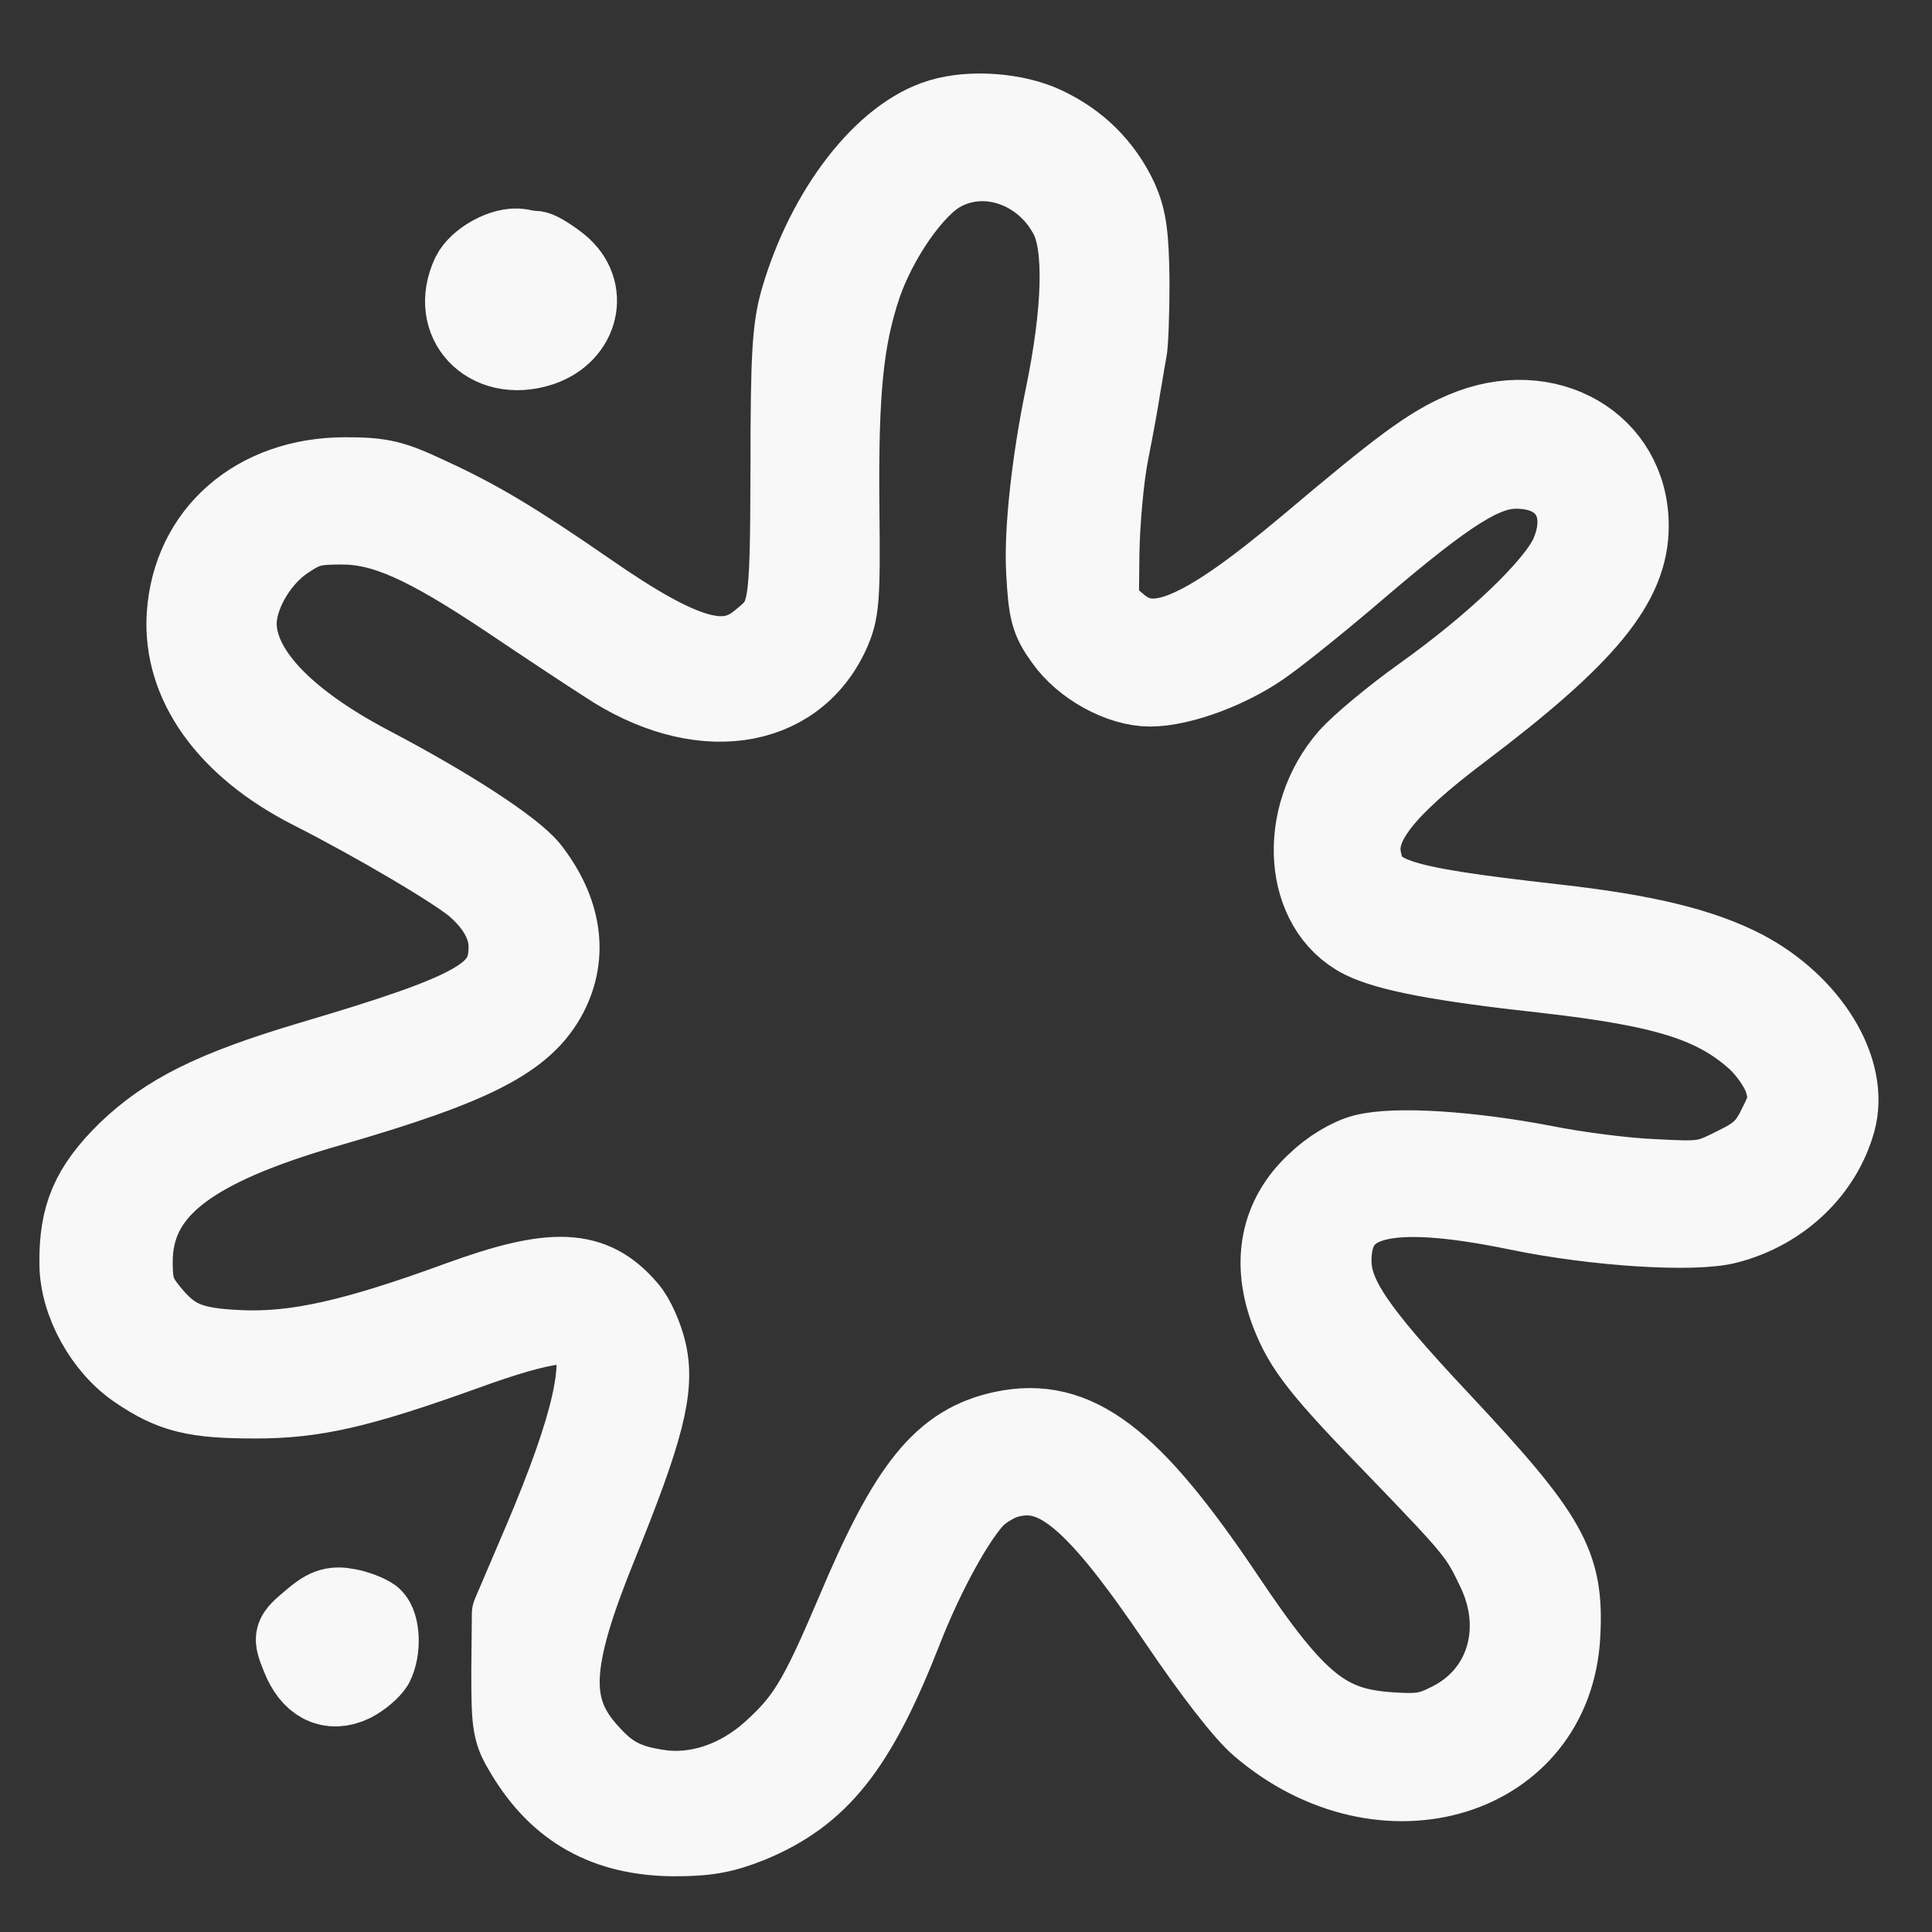 <?xml version="1.0" encoding="UTF-8" standalone="no"?>
<!DOCTYPE svg PUBLIC "-//W3C//DTD SVG 1.1//EN" "http://www.w3.org/Graphics/SVG/1.1/DTD/svg11.dtd">
<svg width="100%" height="100%" viewBox="0 0 24 24" version="1.1" xmlns="http://www.w3.org/2000/svg" xmlns:xlink="http://www.w3.org/1999/xlink" xml:space="preserve" xmlns:serif="http://www.serif.com/" style="fill-rule:evenodd;clip-rule:evenodd;stroke-linejoin:round;stroke-miterlimit:2;">
    <rect x="0" y="0" width="24" height="24" fill="#333333" stroke="none"/>
    <g transform="matrix(1,0,0,1,-26.607,0)">
        <g id="Splatter" transform="matrix(1,0,0,1,26.607,0)">
            <rect x="0" y="0" width="24" height="24" style="fill:none;"/>
            <g transform="matrix(0.068,0,0,0.066,-1.695,0.48)">
                <path d="M122.7,39.9C123.3,40 125.2,41.2 126.9,42.6C132.5,47.3 130.6,55.6 123.5,58C114.2,61.1 107.2,53.3 111.2,44.4C112.5,41.6 117.2,39 119.9,39.5C120.8,39.7 122,39.9 122.7,39.9ZM215.5,16.4C221.6,19.3 226.2,24 229,30.2C230.6,33.9 231,37 231.1,45.7C231.1,51.6 230.9,57.6 230.6,59C230.3,60.4 229.9,63.3 229.5,65.5C229.2,67.7 228.2,73.3 227.3,78C226.4,82.7 225.7,91.1 225.6,96.8L225.5,107.2L228.8,110.1C235.6,116.2 244.2,112.6 264.1,95.4C281,80.7 286.3,76.6 292.5,73.9C307.4,67.3 322.3,76.2 322.3,91.7C322.3,102.6 314.5,112.4 291.5,130.3C277.6,141.1 272.5,147.8 273.4,153.9C274.6,161.6 278.8,163.1 308.8,166.6C325.2,168.5 335.4,171 343.3,175.2C355.3,181.7 362.7,194.1 360.1,203.8C357.6,213.1 350.1,220.5 340.5,223.1C334.5,224.8 316.3,223.6 302.3,220.6C277.8,215.4 268,218.1 268,230C268,236.6 272.3,243.1 287.6,259.9C307.7,282 310.5,287.1 309.8,300.5C308.4,327.6 277.7,337.3 255.4,317.7C252.5,315.2 246.6,307.3 240.5,298C225.1,274.6 218,268.5 208.9,271C207,271.5 204.2,273.2 202.8,274.7C199.2,278.6 193.7,288.8 189.6,299.6C181.2,321.7 174.4,330.5 161.7,335.9C156.8,337.9 153.9,338.4 148,338.4C135.9,338.3 127.3,333.4 121.2,323C118.7,318.8 118.5,317.7 118.5,307.5L118.6,296.5L124.4,282.5C133.2,261.1 135.8,249.3 133,243.9C131.2,240.6 124.5,241.4 109.6,247C90.4,254.1 82.3,256 71.6,256C60.6,256 56.6,255 50.3,250.6C44.2,246.4 39.6,237.9 39.6,230.5C39.5,221.5 41.7,216.2 48.4,209.4C55.7,202.2 64,197.9 81.5,192.5C112.7,183 118,179.8 118,170.9C118,167.1 116,163.3 112.3,159.9C109.2,156.9 93.5,147.4 82,141.4C66.7,133.4 58.4,121.4 59.2,108.5C60.2,93 71.9,82.5 88,82.5C94.6,82.5 96.5,83 103.1,86.2C112,90.4 118.8,94.6 132,104C149.5,116.5 157.4,118.9 163.9,113.4C169.3,108.9 169.4,108.4 169.5,81C169.5,59.5 169.8,54.5 171.3,49.1C176.1,32.1 186.7,18.1 196.9,15C202.3,13.3 210.3,13.9 215.5,16.4ZM196.6,25.2C191.5,28.1 185,37.8 182.1,46.6C178.9,56.5 177.9,66.2 178.1,88C178.3,105.7 178.1,107.9 176.3,112C169.7,126.7 152.5,129.1 135.8,117.6C132.3,115.3 124.4,109.9 118.2,105.6C102.8,95 95.2,91.5 87.3,91.5C82.1,91.5 80.5,91.9 76.8,94.5C71.9,97.9 68.1,104.6 68,109.9C67.9,118.7 76.5,128.2 92.6,136.9C107,144.7 118.4,152.4 121.4,156.2C127.4,164.1 128.6,172.5 124.8,180C120.5,188.4 111.5,193.2 85,201.1C59,208.8 49,217 49,230.3C49,234.6 49.5,236.4 51.7,239.2C56.1,244.9 59.4,246.4 69,246.8C79.1,247.2 89.7,244.8 108.8,237.6C126.1,231.1 133,231.4 139.3,239C140.7,240.6 142.3,244.4 142.9,247.2C144.4,254.1 142.4,262 133.9,283.6C125.2,305.7 124.8,314.2 132.3,322.6C136,326.9 139.2,328.6 145.2,329.5C152.4,330.6 160.1,327.9 166.2,322.2C172.4,316.4 174.6,312.7 181.3,296.5C191.2,272.2 197.4,264.4 208.3,262C221.3,259.2 231.3,267 248.5,293.4C261.5,313.4 267,317.9 278.8,318.7C284.4,319.1 286.2,318.8 290,316.8C300.1,311.6 303.7,299.7 298.6,288.5C295.4,281.6 295,281 280.6,265.6C266.6,250.8 263.4,246.6 260.9,240C257.3,230.4 258.9,221.7 265.6,215.3C268.2,212.7 271.6,210.6 274.2,209.9C279.8,208.4 293.4,209.3 307,212C312.8,213.2 321.8,214.4 327,214.6C336,215.1 336.8,215 342,212.3C346.4,210.1 348,208.6 349.8,204.8C351.8,200.8 352,199.6 351.1,196.3C350.5,194.1 348.4,190.9 346.3,188.8C338.6,181.5 329.4,178.5 307,175.9C288.4,173.8 278.7,171.9 274,169.5C263.2,163.9 262,146.4 271.6,135.1C273.6,132.8 279.5,127.7 284.8,123.8C298.3,113.9 309.4,102.9 311.9,97.1C315.7,88.2 311.3,81 301.9,81C295.9,81 289.4,85.2 273.1,99.5C266.9,105 259.2,111.4 256.1,113.7C250,118.4 240.7,122 235,122C229.8,122 223,118.2 219.6,113.2C217,109.5 216.6,107.9 216.2,100.2C215.8,92.7 217.2,79.6 219.6,67.6C222.9,51.2 223.2,39 220.5,33.6C215.8,24.2 204.9,20.4 196.6,25.2ZM92.7,297.1C94.2,298.5 94.4,303.3 93,306.1C92.4,307.1 90.7,308.6 89.2,309.4C85.3,311.4 82,309.6 80.1,304.6C78.6,300.7 78.6,300.7 81.9,297.8C84.6,295.4 85.8,294.9 88.3,295.4C89.9,295.7 91.9,296.5 92.7,297.1Z" style="fill:rgb(248,248,248);stroke:rgb(248,248,248);stroke-width:14.95px;"/>
            </g>
        </g>
    </g>
</svg>
